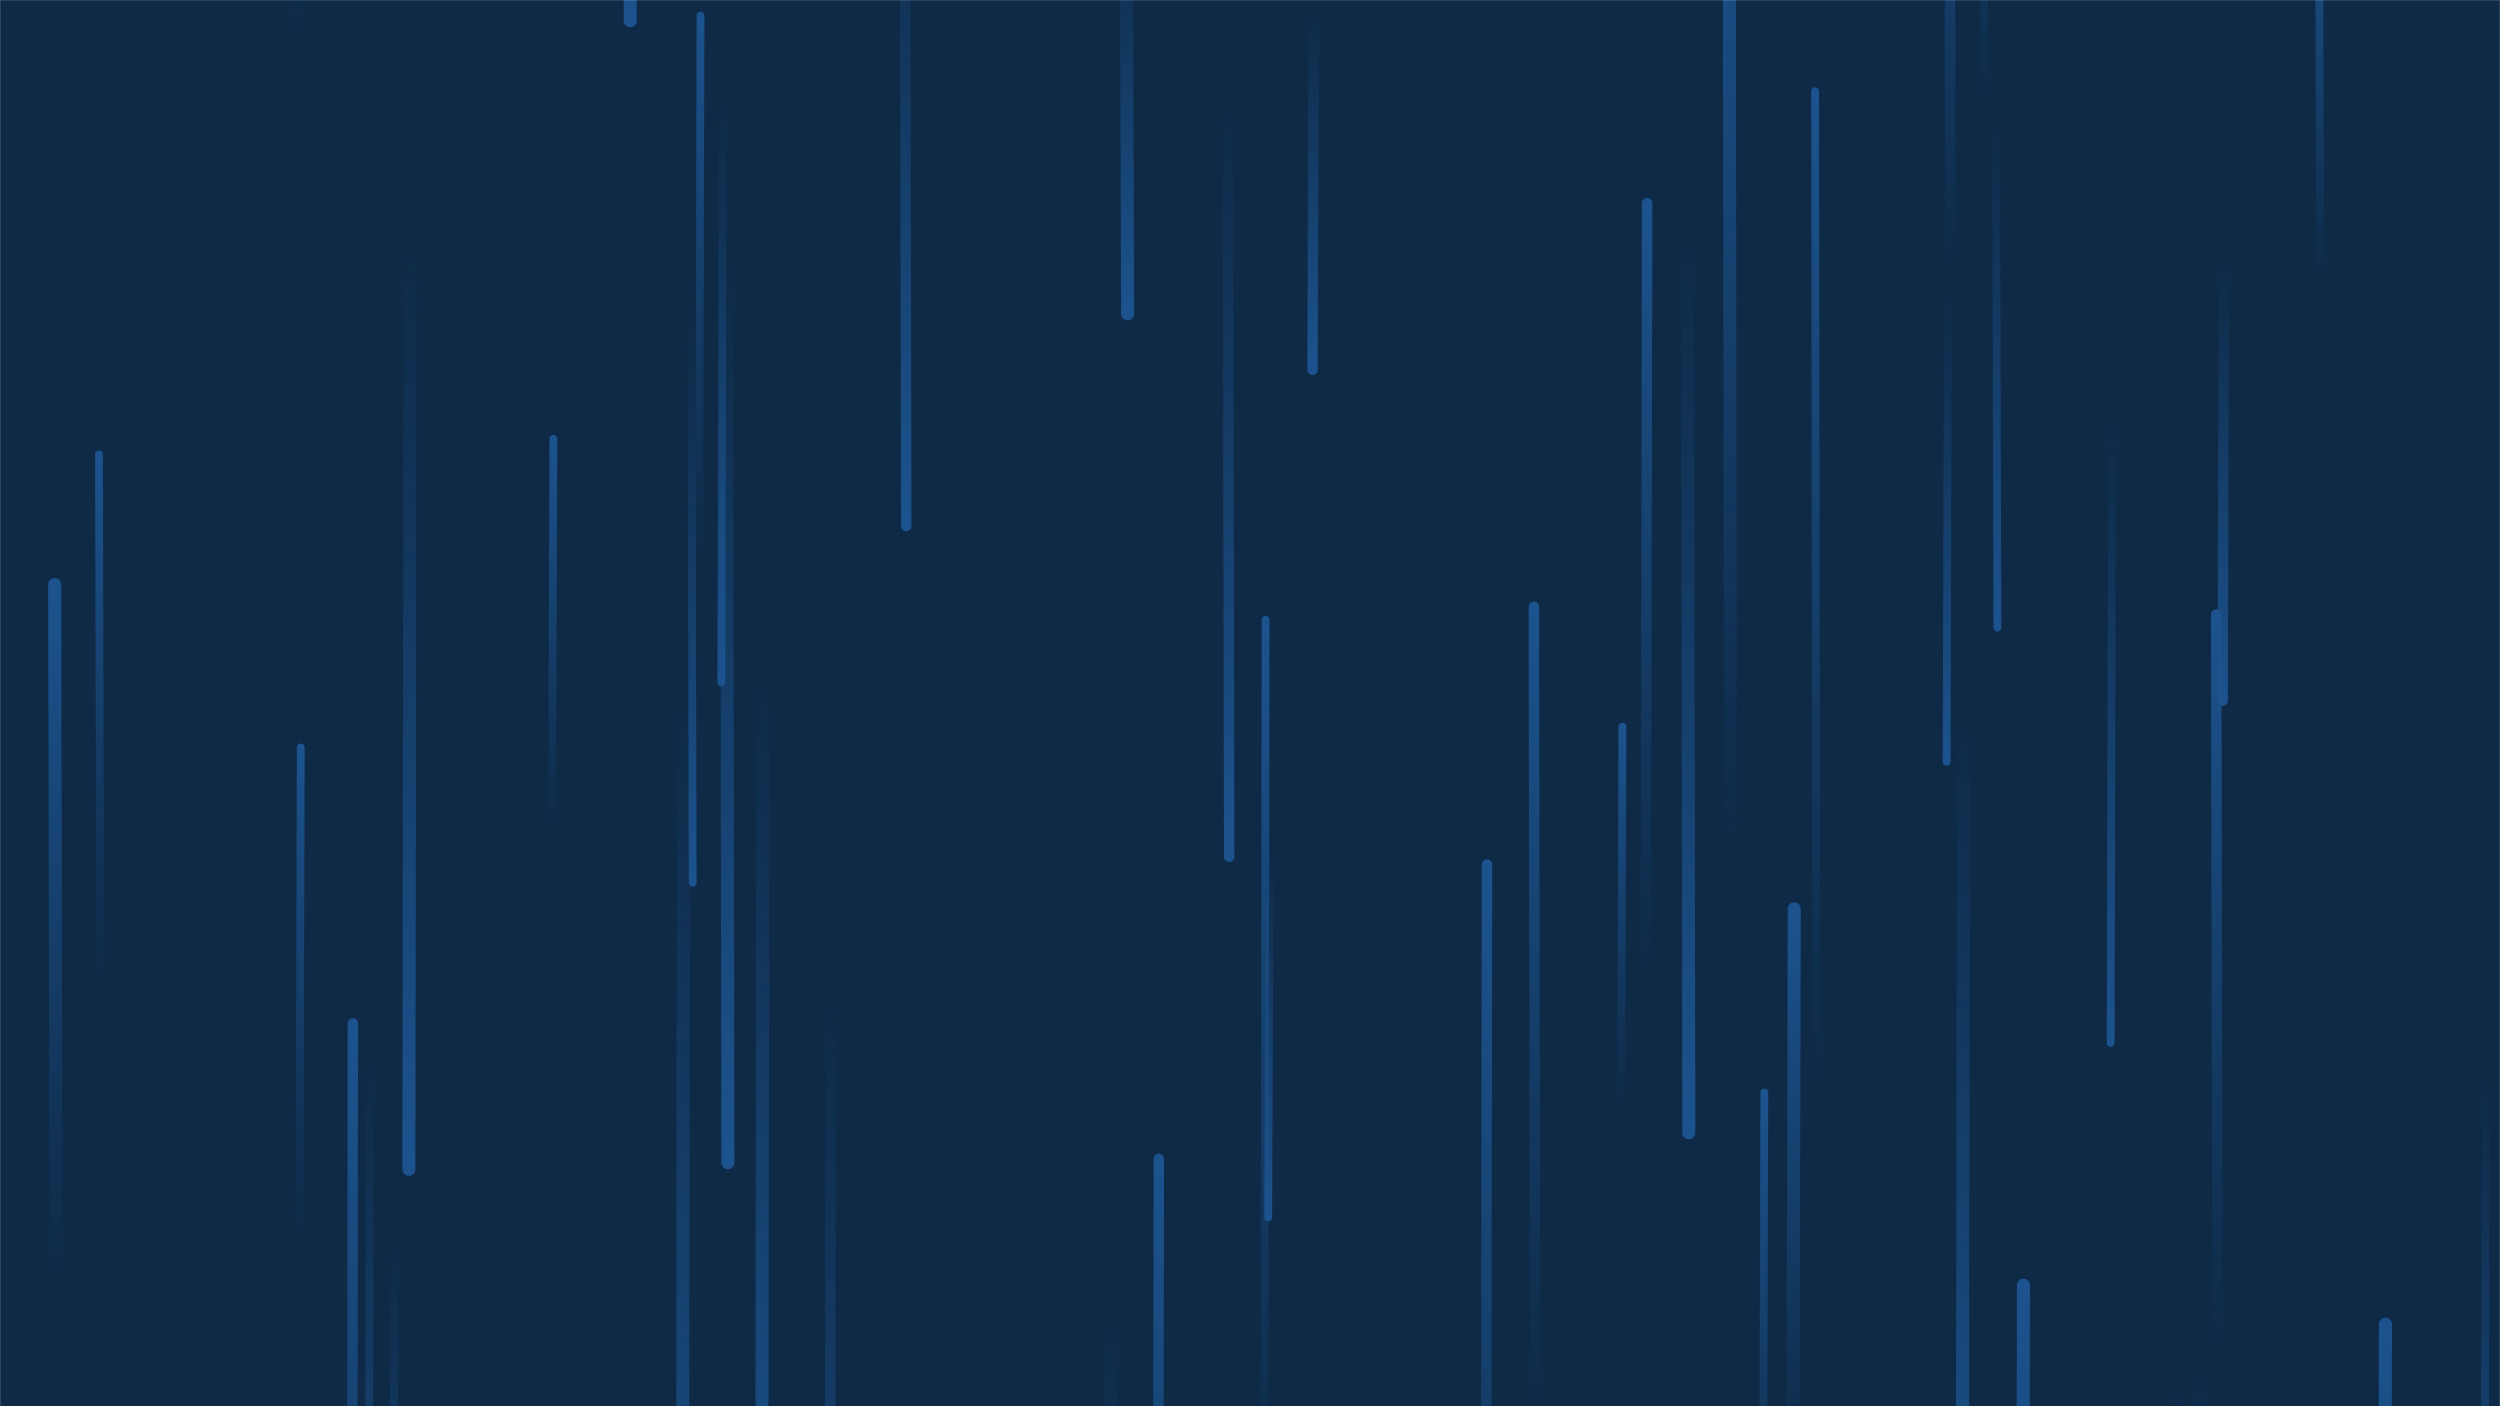 <svg xmlns="http://www.w3.org/2000/svg" version="1.1" xmlns:xlink="http://www.w3.org/1999/xlink" xmlns:svgjs="http://svgjs.com/svgjs" width="1920" height="1080" preserveAspectRatio="none" viewBox="0 0 1920 1080"><g mask="url(&quot;#SvgjsMask1061&quot;)" fill="none"><rect width="1920" height="1080" x="0" y="0" fill="#0e2a47"></rect><path d="M1782 213L1781 -86" stroke-width="6" stroke="url(#SvgjsLinearGradient1062)" stroke-linecap="round" class="Up"></path><path d="M228 21L227 -327" stroke-width="10" stroke="url(#SvgjsLinearGradient1062)" stroke-linecap="round" class="Up"></path><path d="M1672 1069L1671 1677" stroke-width="8" stroke="url(#SvgjsLinearGradient1063)" stroke-linecap="round" class="Down"></path><path d="M1329 642L1328 -133" stroke-width="10" stroke="url(#SvgjsLinearGradient1062)" stroke-linecap="round" class="Up"></path><path d="M944 658L943 83" stroke-width="8" stroke="url(#SvgjsLinearGradient1063)" stroke-linecap="round" class="Down"></path><path d="M271 786L270 1563" stroke-width="8" stroke="url(#SvgjsLinearGradient1062)" stroke-linecap="round" class="Up"></path><path d="M1622 327L1621 801" stroke-width="6" stroke="url(#SvgjsLinearGradient1063)" stroke-linecap="round" class="Down"></path><path d="M972 476L971 1152" stroke-width="6" stroke="url(#SvgjsLinearGradient1062)" stroke-linecap="round" class="Up"></path><path d="M1508 557L1507 1213" stroke-width="10" stroke="url(#SvgjsLinearGradient1063)" stroke-linecap="round" class="Down"></path><path d="M1378 698L1377 1132" stroke-width="10" stroke="url(#SvgjsLinearGradient1062)" stroke-linecap="round" class="Up"></path><path d="M1395 828L1394 70" stroke-width="6" stroke="url(#SvgjsLinearGradient1062)" stroke-linecap="round" class="Up"></path><path d="M1142 664L1141 1449" stroke-width="8" stroke="url(#SvgjsLinearGradient1062)" stroke-linecap="round" class="Up"></path><path d="M425 337L424 633" stroke-width="6" stroke="url(#SvgjsLinearGradient1062)" stroke-linecap="round" class="Up"></path><path d="M586 527L585 1239" stroke-width="10" stroke="url(#SvgjsLinearGradient1063)" stroke-linecap="round" class="Down"></path><path d="M315 199L314 898" stroke-width="10" stroke="url(#SvgjsLinearGradient1063)" stroke-linecap="round" class="Down"></path><path d="M532 678L531 253" stroke-width="6" stroke="url(#SvgjsLinearGradient1063)" stroke-linecap="round" class="Down"></path><path d="M1246 558L1245 847" stroke-width="6" stroke="url(#SvgjsLinearGradient1062)" stroke-linecap="round" class="Up"></path><path d="M1909 830L1908 1342" stroke-width="6" stroke="url(#SvgjsLinearGradient1063)" stroke-linecap="round" class="Down"></path><path d="M638 775L637 1478" stroke-width="8" stroke="url(#SvgjsLinearGradient1063)" stroke-linecap="round" class="Down"></path><path d="M231 574L230 948" stroke-width="6" stroke="url(#SvgjsLinearGradient1062)" stroke-linecap="round" class="Up"></path><path d="M1265 156L1264 739" stroke-width="8" stroke="url(#SvgjsLinearGradient1062)" stroke-linecap="round" class="Up"></path><path d="M1703 1029L1702 472" stroke-width="8" stroke="url(#SvgjsLinearGradient1062)" stroke-linecap="round" class="Up"></path><path d="M43 979L42 449" stroke-width="10" stroke="url(#SvgjsLinearGradient1062)" stroke-linecap="round" class="Up"></path><path d="M303 962L302 1382" stroke-width="6" stroke="url(#SvgjsLinearGradient1063)" stroke-linecap="round" class="Down"></path><path d="M559 893L558 203" stroke-width="10" stroke="url(#SvgjsLinearGradient1063)" stroke-linecap="round" class="Down"></path><path d="M1498 201L1497 -254" stroke-width="8" stroke="url(#SvgjsLinearGradient1062)" stroke-linecap="round" class="Up"></path><path d="M1832 1017L1831 1655" stroke-width="10" stroke="url(#SvgjsLinearGradient1062)" stroke-linecap="round" class="Up"></path><path d="M853 1019L852 1559" stroke-width="10" stroke="url(#SvgjsLinearGradient1063)" stroke-linecap="round" class="Down"></path><path d="M484 16L483 -433" stroke-width="10" stroke="url(#SvgjsLinearGradient1063)" stroke-linecap="round" class="Down"></path><path d="M1179 1077L1178 466" stroke-width="8" stroke="url(#SvgjsLinearGradient1062)" stroke-linecap="round" class="Up"></path><path d="M284 817L283 1395" stroke-width="6" stroke="url(#SvgjsLinearGradient1063)" stroke-linecap="round" class="Down"></path><path d="M866 241L865 -69" stroke-width="10" stroke="url(#SvgjsLinearGradient1063)" stroke-linecap="round" class="Down"></path><path d="M1534 482L1533 101" stroke-width="6" stroke="url(#SvgjsLinearGradient1063)" stroke-linecap="round" class="Down"></path><path d="M1708 202L1707 538" stroke-width="8" stroke="url(#SvgjsLinearGradient1063)" stroke-linecap="round" class="Down"></path><path d="M538 12L537 424" stroke-width="6" stroke="url(#SvgjsLinearGradient1062)" stroke-linecap="round" class="Up"></path><path d="M555 82L554 524" stroke-width="6" stroke="url(#SvgjsLinearGradient1063)" stroke-linecap="round" class="Down"></path><path d="M890 890L889 1548" stroke-width="8" stroke="url(#SvgjsLinearGradient1062)" stroke-linecap="round" class="Up"></path><path d="M696 404L695 -128" stroke-width="8" stroke="url(#SvgjsLinearGradient1063)" stroke-linecap="round" class="Down"></path><path d="M1496 230L1495 585" stroke-width="6" stroke="url(#SvgjsLinearGradient1063)" stroke-linecap="round" class="Down"></path><path d="M1524 73L1523 -288" stroke-width="6" stroke="url(#SvgjsLinearGradient1062)" stroke-linecap="round" class="Up"></path><path d="M77 747L76 349" stroke-width="6" stroke="url(#SvgjsLinearGradient1062)" stroke-linecap="round" class="Up"></path><path d="M1689 1058L1688 1489" stroke-width="10" stroke="url(#SvgjsLinearGradient1063)" stroke-linecap="round" class="Down"></path><path d="M1355 839L1354 1206" stroke-width="6" stroke="url(#SvgjsLinearGradient1062)" stroke-linecap="round" class="Up"></path><path d="M1297 870L1296 191" stroke-width="10" stroke="url(#SvgjsLinearGradient1063)" stroke-linecap="round" class="Down"></path><path d="M1554 987L1553 1691" stroke-width="10" stroke="url(#SvgjsLinearGradient1062)" stroke-linecap="round" class="Up"></path><path d="M975 655L974 935" stroke-width="6" stroke="url(#SvgjsLinearGradient1063)" stroke-linecap="round" class="Down"></path><path d="M1009 10L1008 284" stroke-width="8" stroke="url(#SvgjsLinearGradient1063)" stroke-linecap="round" class="Down"></path><path d="M525 543L524 1348" stroke-width="10" stroke="url(#SvgjsLinearGradient1063)" stroke-linecap="round" class="Down"></path></g><defs><mask id="SvgjsMask1061"><rect width="1920" height="1080" fill="#ffffff"></rect></mask><linearGradient x1="0%" y1="100%" x2="0%" y2="0%" id="SvgjsLinearGradient1062"><stop stop-color="rgba(28, 83, 142, 0)" offset="0"></stop><stop stop-color="#1c538e" offset="1"></stop></linearGradient><linearGradient x1="0%" y1="0%" x2="0%" y2="100%" id="SvgjsLinearGradient1063"><stop stop-color="rgba(28, 83, 142, 0)" offset="0"></stop><stop stop-color="#1c538e" offset="1"></stop></linearGradient></defs></svg>